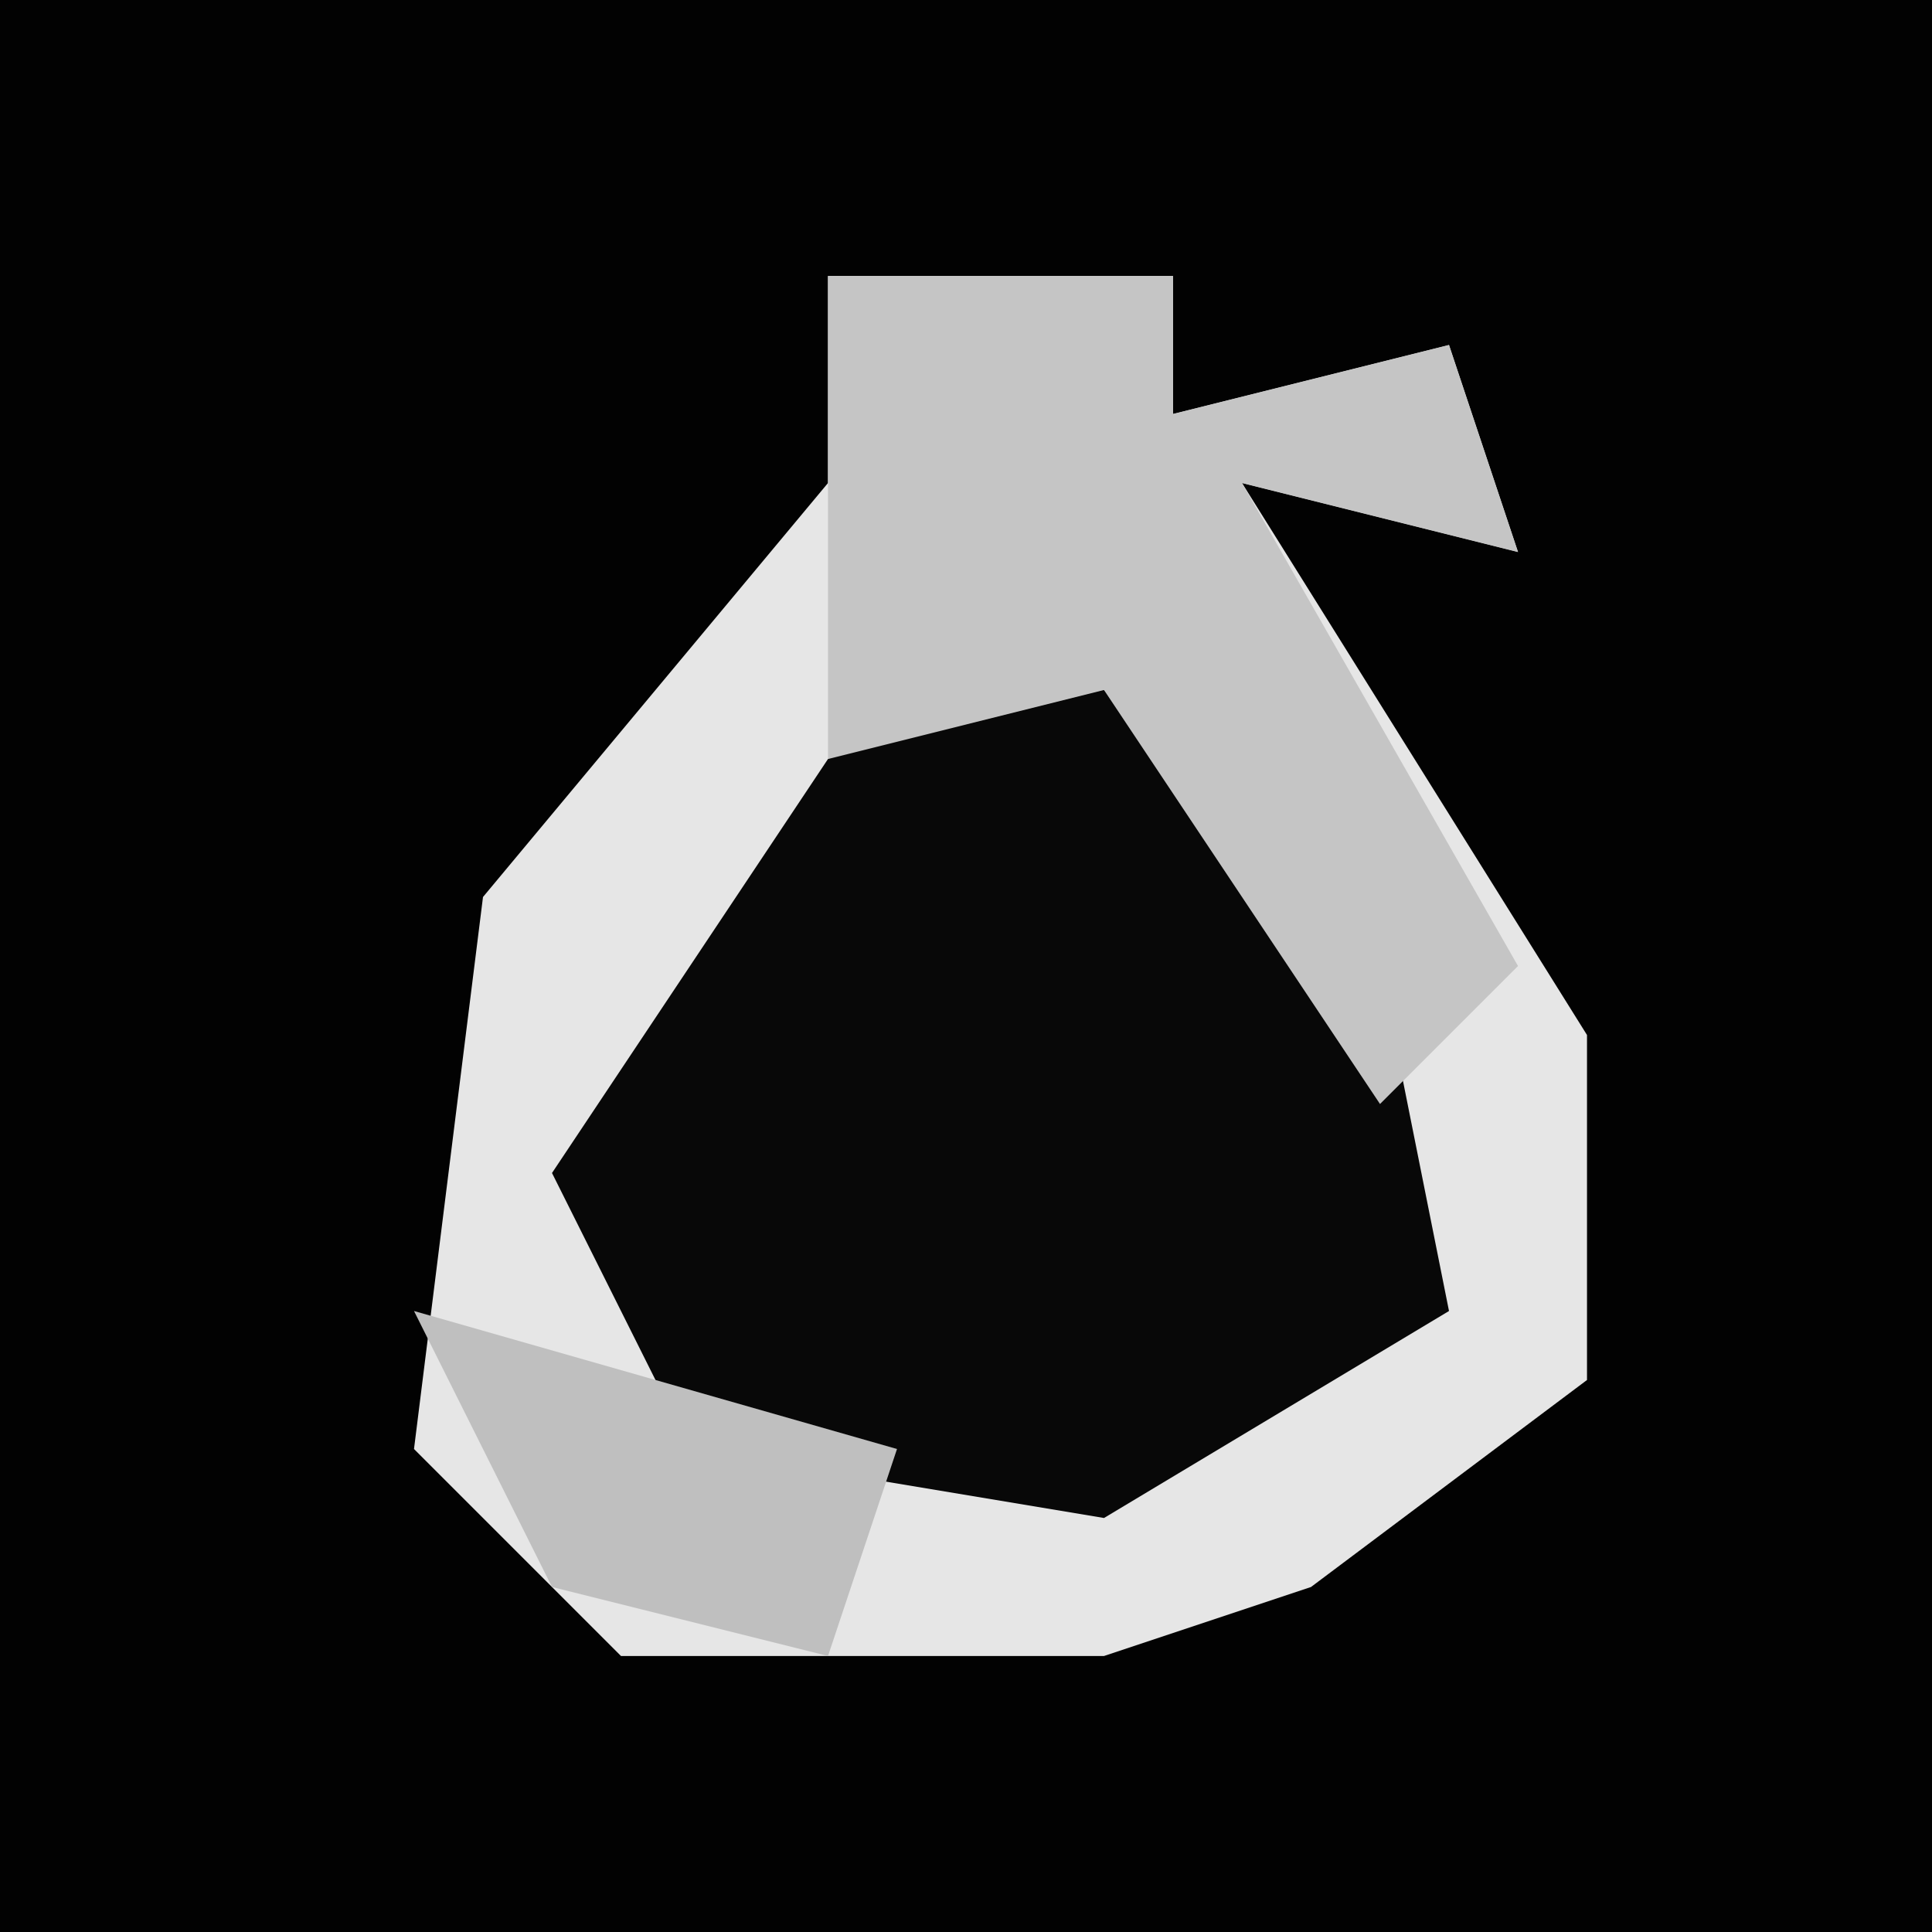 <?xml version="1.0" encoding="UTF-8"?>
<svg version="1.1" xmlns="http://www.w3.org/2000/svg" width="28" height="28">
<path d="M0,0 L28,0 L28,28 L0,28 Z " fill="#020202" transform="translate(0,0)"/>
<path d="M0,0 L5,0 L5,2 L9,1 L10,4 L6,3 L11,11 L11,16 L7,19 L4,20 L-3,20 L-6,17 L-5,9 L0,3 Z " fill="#E6E6E6" transform="translate(12,4)"/>
<path d="M0,0 L5,5 L6,10 L1,13 L-5,12 L-7,8 L-3,2 Z " fill="#080808" transform="translate(15,9)"/>
<path d="M0,0 L5,0 L5,2 L9,1 L10,4 L6,3 L10,10 L8,12 L4,6 L0,7 L0,4 Z " fill="#C5C5C5" transform="translate(12,4)"/>
<path d="M0,0 L7,2 L6,5 L2,4 Z " fill="#BFBFBF" transform="translate(6,19)"/>
</svg>
